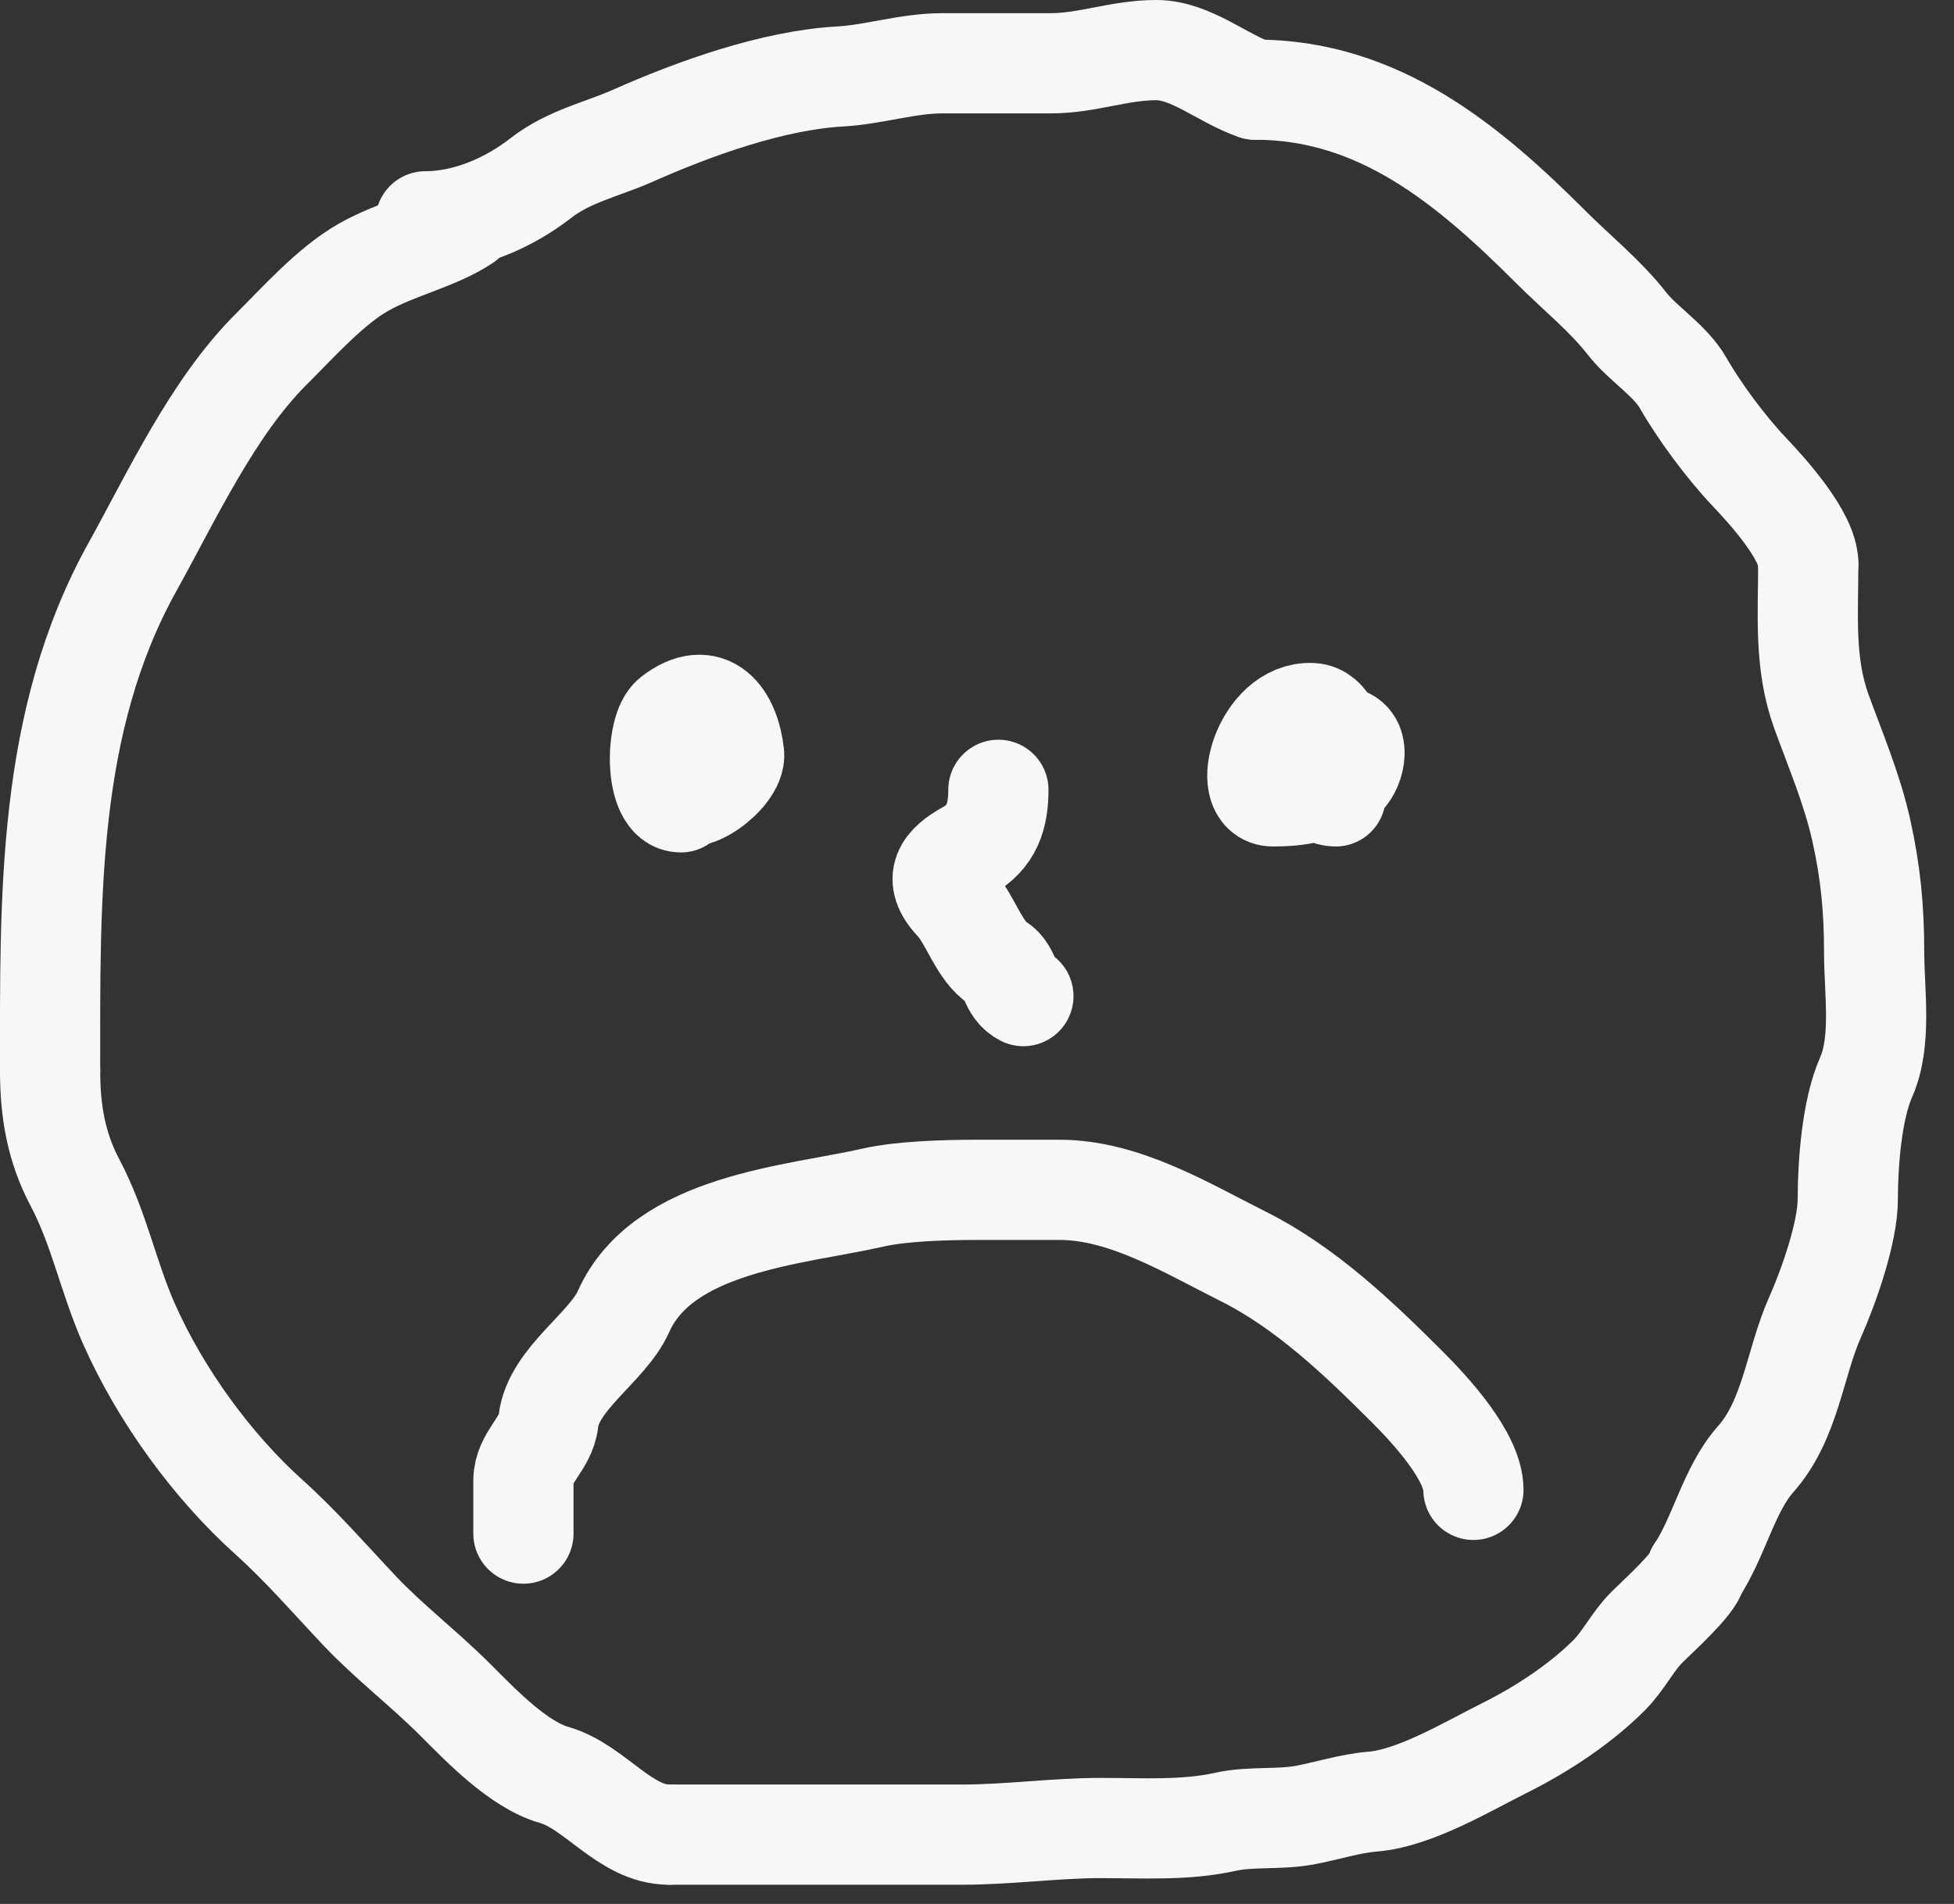 <svg width="39" height="38" viewBox="0 0 39 38" fill="none" xmlns="http://www.w3.org/2000/svg">
<rect x="0" y="0" width="39" height="38" fill="#333333" stroke="none"/>
<path d="M8.492 4.417C9.307 4.417 10.142 4.061 10.792 3.556C11.355 3.117 12.016 2.982 12.632 2.709C13.864 2.161 15.432 1.6 16.772 1.526C17.444 1.488 18.116 1.263 18.809 1.263C19.532 1.263 20.254 1.263 20.977 1.263C21.699 1.263 22.339 1 23.08 1C23.77 1 24.412 1.575 25.051 1.789" stroke="#F7F7F7" stroke-width="2" stroke-linecap="round"/>
<path d="M25.052 1.789C27.524 1.789 29.31 3.287 30.966 4.943C31.458 5.435 32.046 5.909 32.47 6.454C32.79 6.866 33.332 7.186 33.594 7.644C33.922 8.217 34.452 8.93 34.908 9.411C35.278 9.801 36.091 10.697 36.091 11.251" stroke="#F7F7F7" stroke-width="2" stroke-linecap="round"/>
<path d="M36.091 11.251C36.091 12.268 36.005 13.24 36.354 14.201C36.641 14.991 36.969 15.758 37.15 16.574C37.334 17.402 37.406 18.126 37.406 19.005C37.406 19.779 37.565 20.784 37.245 21.503C36.96 22.145 36.88 23.233 36.88 23.934C36.88 24.595 36.504 25.667 36.223 26.3C35.821 27.204 35.739 28.339 35.04 29.125C34.507 29.725 34.314 30.674 33.857 31.36" stroke="#F7F7F7" stroke-width="2" stroke-linecap="round"/>
<path d="M33.857 31.36C33.827 31.598 33.074 32.274 32.871 32.477C32.584 32.764 32.407 33.145 32.119 33.433C31.538 34.015 30.777 34.513 30.046 34.879C29.292 35.255 28.235 35.894 27.388 35.959C26.957 35.993 26.462 36.151 26.03 36.23C25.521 36.322 24.958 36.25 24.46 36.361C23.657 36.54 22.804 36.485 21.963 36.485C21.066 36.485 20.13 36.617 19.203 36.617C17.253 36.617 15.304 36.617 13.354 36.617" stroke="#F7F7F7" stroke-width="2" stroke-linecap="round"/>
<path d="M13.354 36.617C12.475 36.617 11.874 35.658 11.062 35.426C10.345 35.222 9.592 34.431 9.083 33.922C8.465 33.304 7.764 32.769 7.177 32.148C6.574 31.509 6.013 30.86 5.367 30.279C4.24 29.265 3.21 27.854 2.578 26.431C2.159 25.489 1.982 24.521 1.497 23.605C1.117 22.889 1 22.162 1 21.371" stroke="#F7F7F7" stroke-width="2" stroke-linecap="round"/>
<path d="M1 21.371C1 17.919 0.931 14.399 2.643 11.317C3.424 9.912 4.238 8.145 5.403 6.98C5.968 6.416 6.596 5.711 7.25 5.337C7.901 4.965 8.707 4.799 9.28 4.417" stroke="#F7F7F7" stroke-width="2" stroke-linecap="round"/>
<path d="M13.589 16.014C13.057 16.014 13.076 14.559 13.411 14.298C14.152 13.721 14.571 14.321 14.652 15.05C14.697 15.453 13.721 16.2 13.497 15.776C13.415 15.622 13.408 14.75 13.537 14.713C13.911 14.607 13.946 15.04 13.946 15.301" stroke="#F7F7F7" stroke-width="2" stroke-linecap="round"/>
<path d="M26.658 15.895C26.015 15.895 26.209 14.536 26.83 14.713C27.185 14.815 27.015 15.4 26.803 15.539C26.379 15.816 25.906 15.895 25.41 15.895C24.728 15.895 25.228 14.181 26.183 14.232C26.527 14.25 26.658 14.729 26.658 15.004C26.658 15.251 26.355 14.68 26.539 14.588" stroke="#F7F7F7" stroke-width="2" stroke-linecap="round"/>
<path d="M19.927 15.764C19.927 16.285 19.801 16.707 19.304 16.984C18.852 17.235 18.599 17.528 19.054 18.01C19.366 18.34 19.542 18.989 19.927 19.23C20.176 19.385 20.133 19.734 20.426 19.881" stroke="#F7F7F7" stroke-width="2" stroke-linecap="round"/>
<path d="M10.447 30.609C10.447 30.256 10.447 29.902 10.447 29.549C10.447 29.087 10.895 28.822 10.946 28.364C11.039 27.526 12.127 26.89 12.443 26.181C13.232 24.403 15.876 24.256 17.432 23.901C18 23.771 18.9 23.748 19.491 23.748C20.043 23.748 20.595 23.748 21.147 23.748C22.441 23.748 23.676 24.506 24.806 25.072C26.059 25.698 27.118 26.711 28.091 27.684C28.546 28.139 29.408 29.07 29.408 29.736" stroke="#F7F7F7" stroke-width="2" stroke-linecap="round"/>
</svg>
